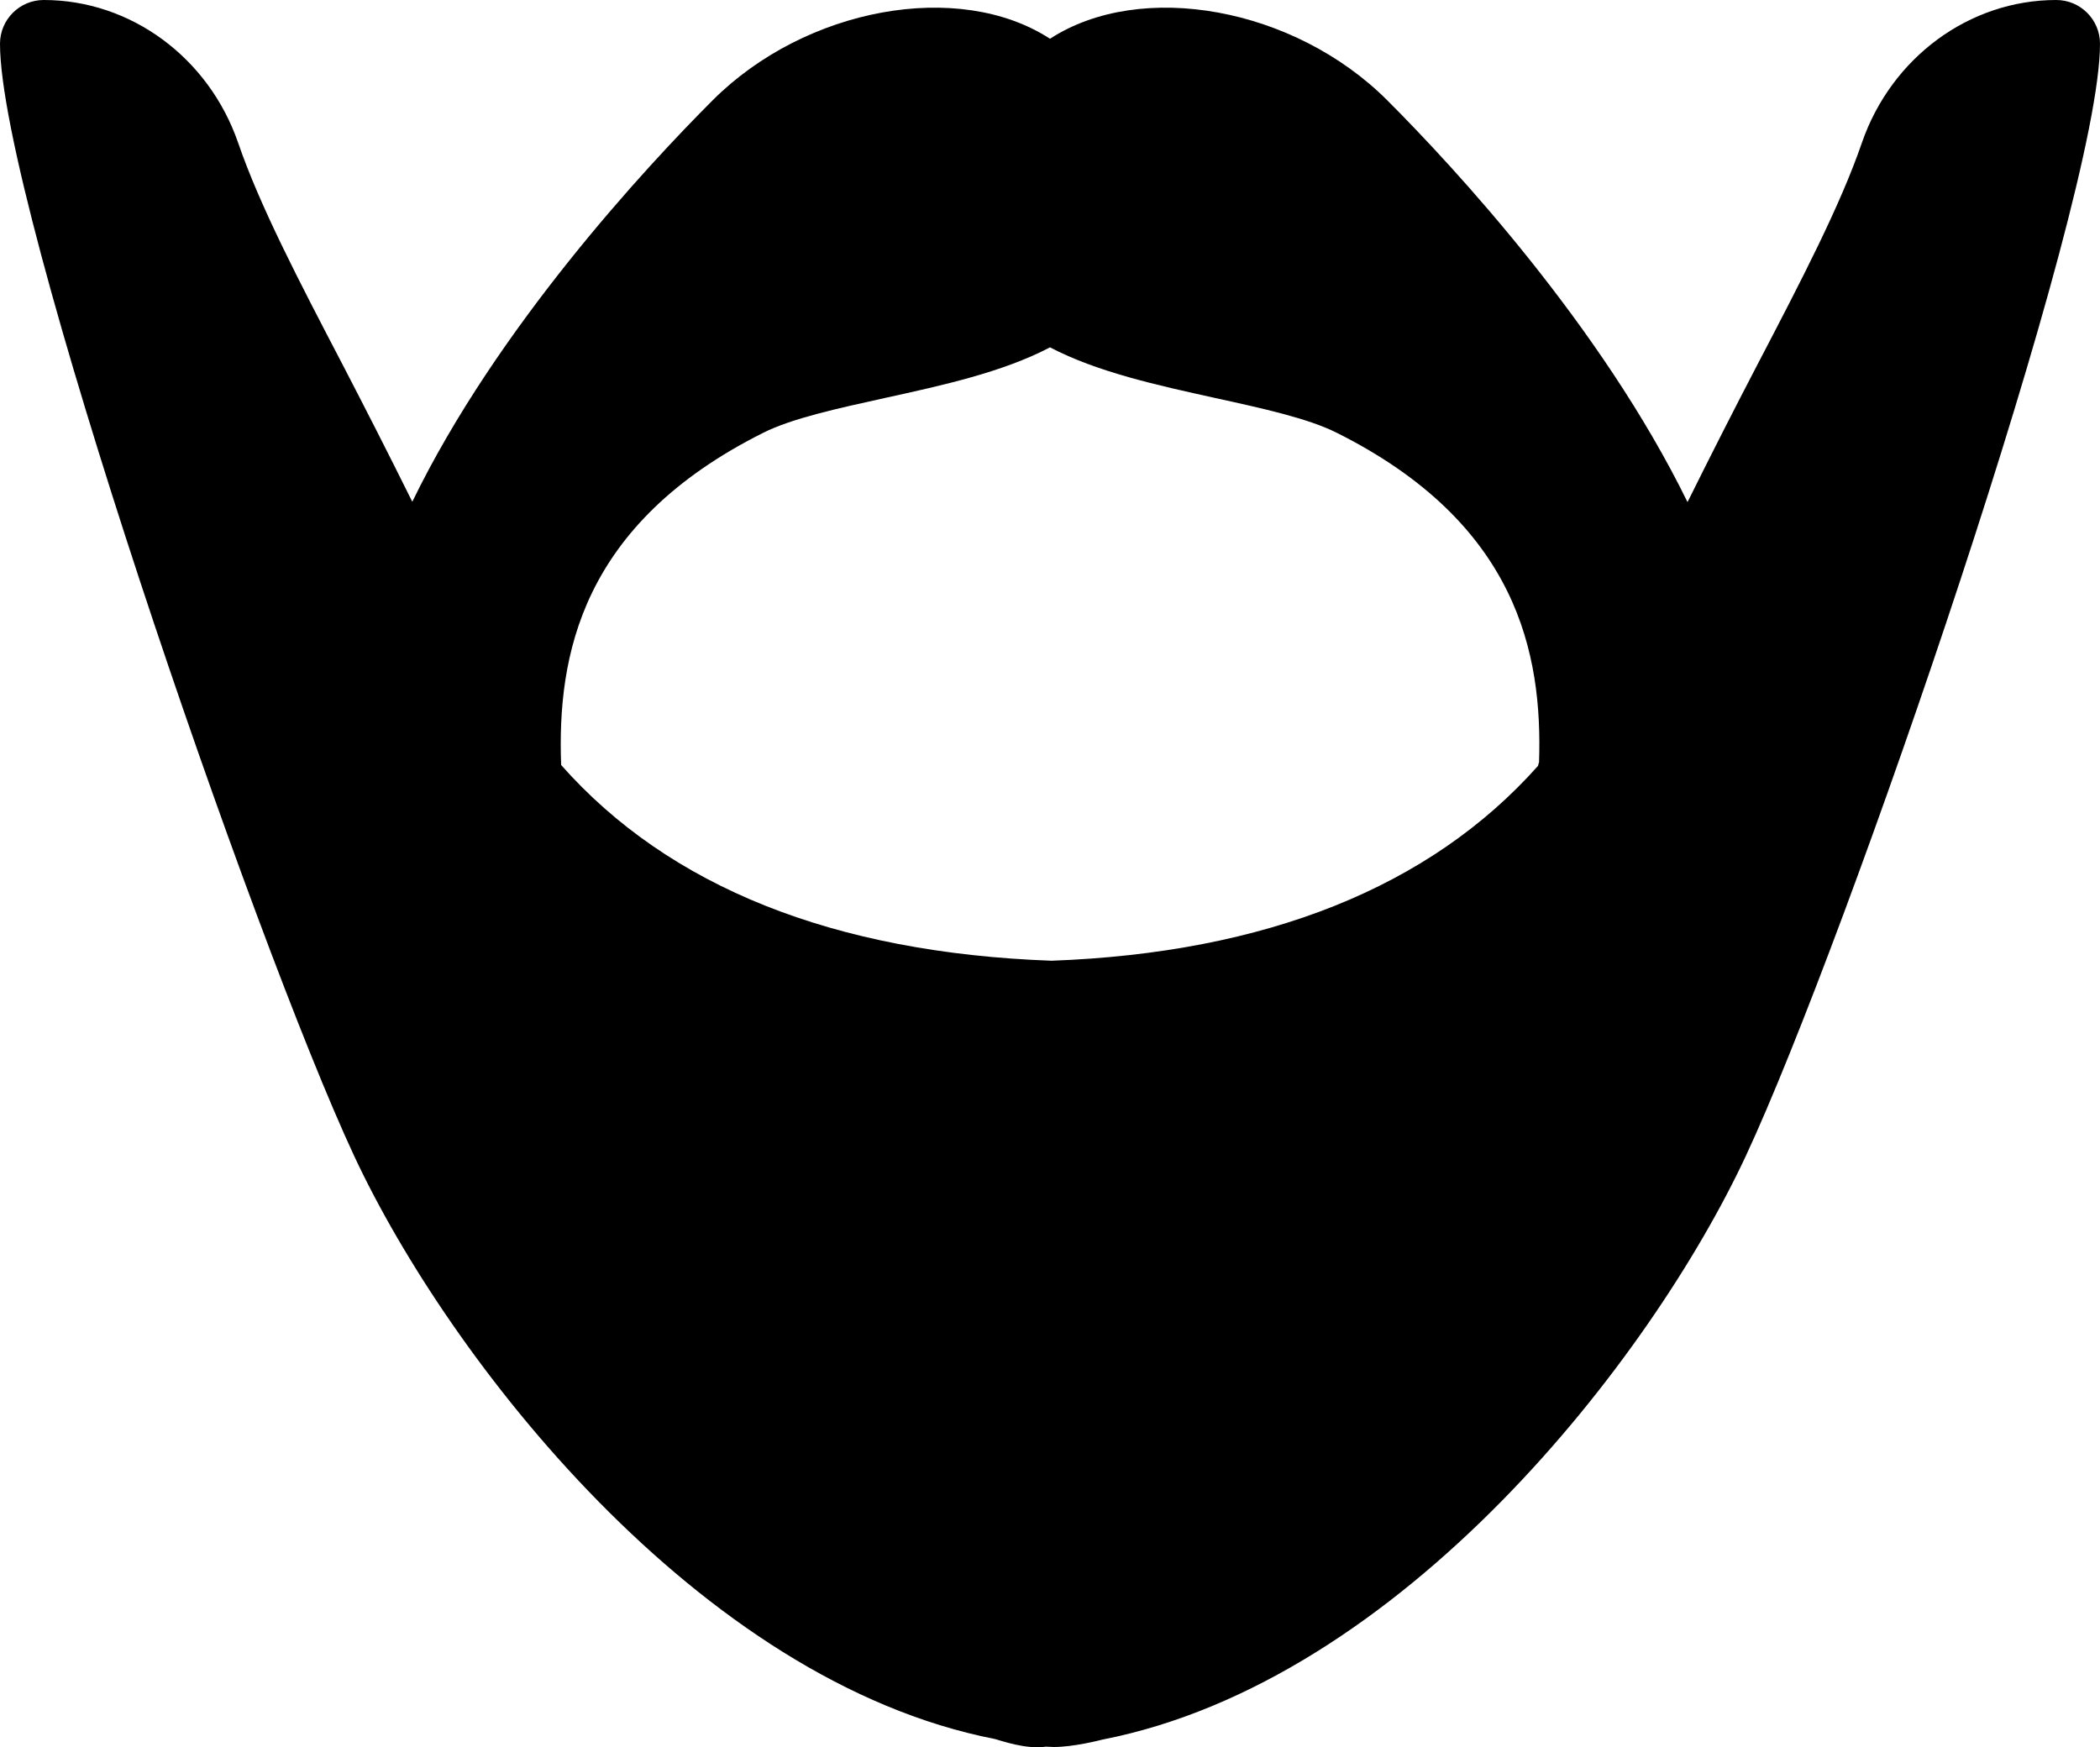 <?xml version="1.0" encoding="utf-8"?>
<svg viewBox="297.102 32.909 512 426.048" xmlns="http://www.w3.org/2000/svg">
  <g transform="matrix(1, 0, 0, 1, 297.102, -10.067)">
    <g>
      <path d="M501.333,42.976c-21.184,0-40.213,14.016-47.403,34.859c-5.269,15.317-14.677,33.387-25.579,54.293 c-5.291,10.155-11.051,21.44-16.917,33.28c-21.013-42.923-56.939-81.707-73.216-97.984C315.627,44.832,278.229,37.984,256,52.427 c-22.229-14.443-59.627-7.595-82.219,14.976c-16.363,16.363-52.651,55.488-73.259,97.92c-5.867-11.84-11.605-23.061-16.875-33.216 c-10.901-20.885-20.309-38.955-25.579-54.293C50.88,56.992,31.851,42.976,10.667,42.976C4.779,42.976,0,47.755,0,53.643 c0,39.232,61.952,218.923,86.336,271.168c23.061,49.408,83.883,128.107,156.267,142.208c1.237,0.32,7.573,2.603,12.395,1.856 c0.341,0.021,1.6,0.085,1.92,0.085c4.843,0,11.243-1.643,11.797-1.792c73.067-14.251,133.888-92.949,156.949-142.357 C450.048,272.544,512,92.875,512,53.643C512,47.755,507.221,42.976,501.333,42.976z M375.232,228.875 c-0.171,0.277-0.128,0.619-0.277,0.875c-26.304,29.568-66.389,45.568-118.571,47.488c-53.099-1.92-93.291-18.005-119.573-47.723 c-0.981-26.581,4.8-58.752,49.301-81.024c6.976-3.499,17.941-5.888,29.525-8.448c14.229-3.115,28.864-6.336,40.363-12.373 c11.52,6.037,26.155,9.237,40.363,12.373c11.584,2.539,22.549,4.949,29.525,8.448 C370.048,170.571,376.107,202.443,375.232,228.875z"/>
    </g>
  </g>
</svg>